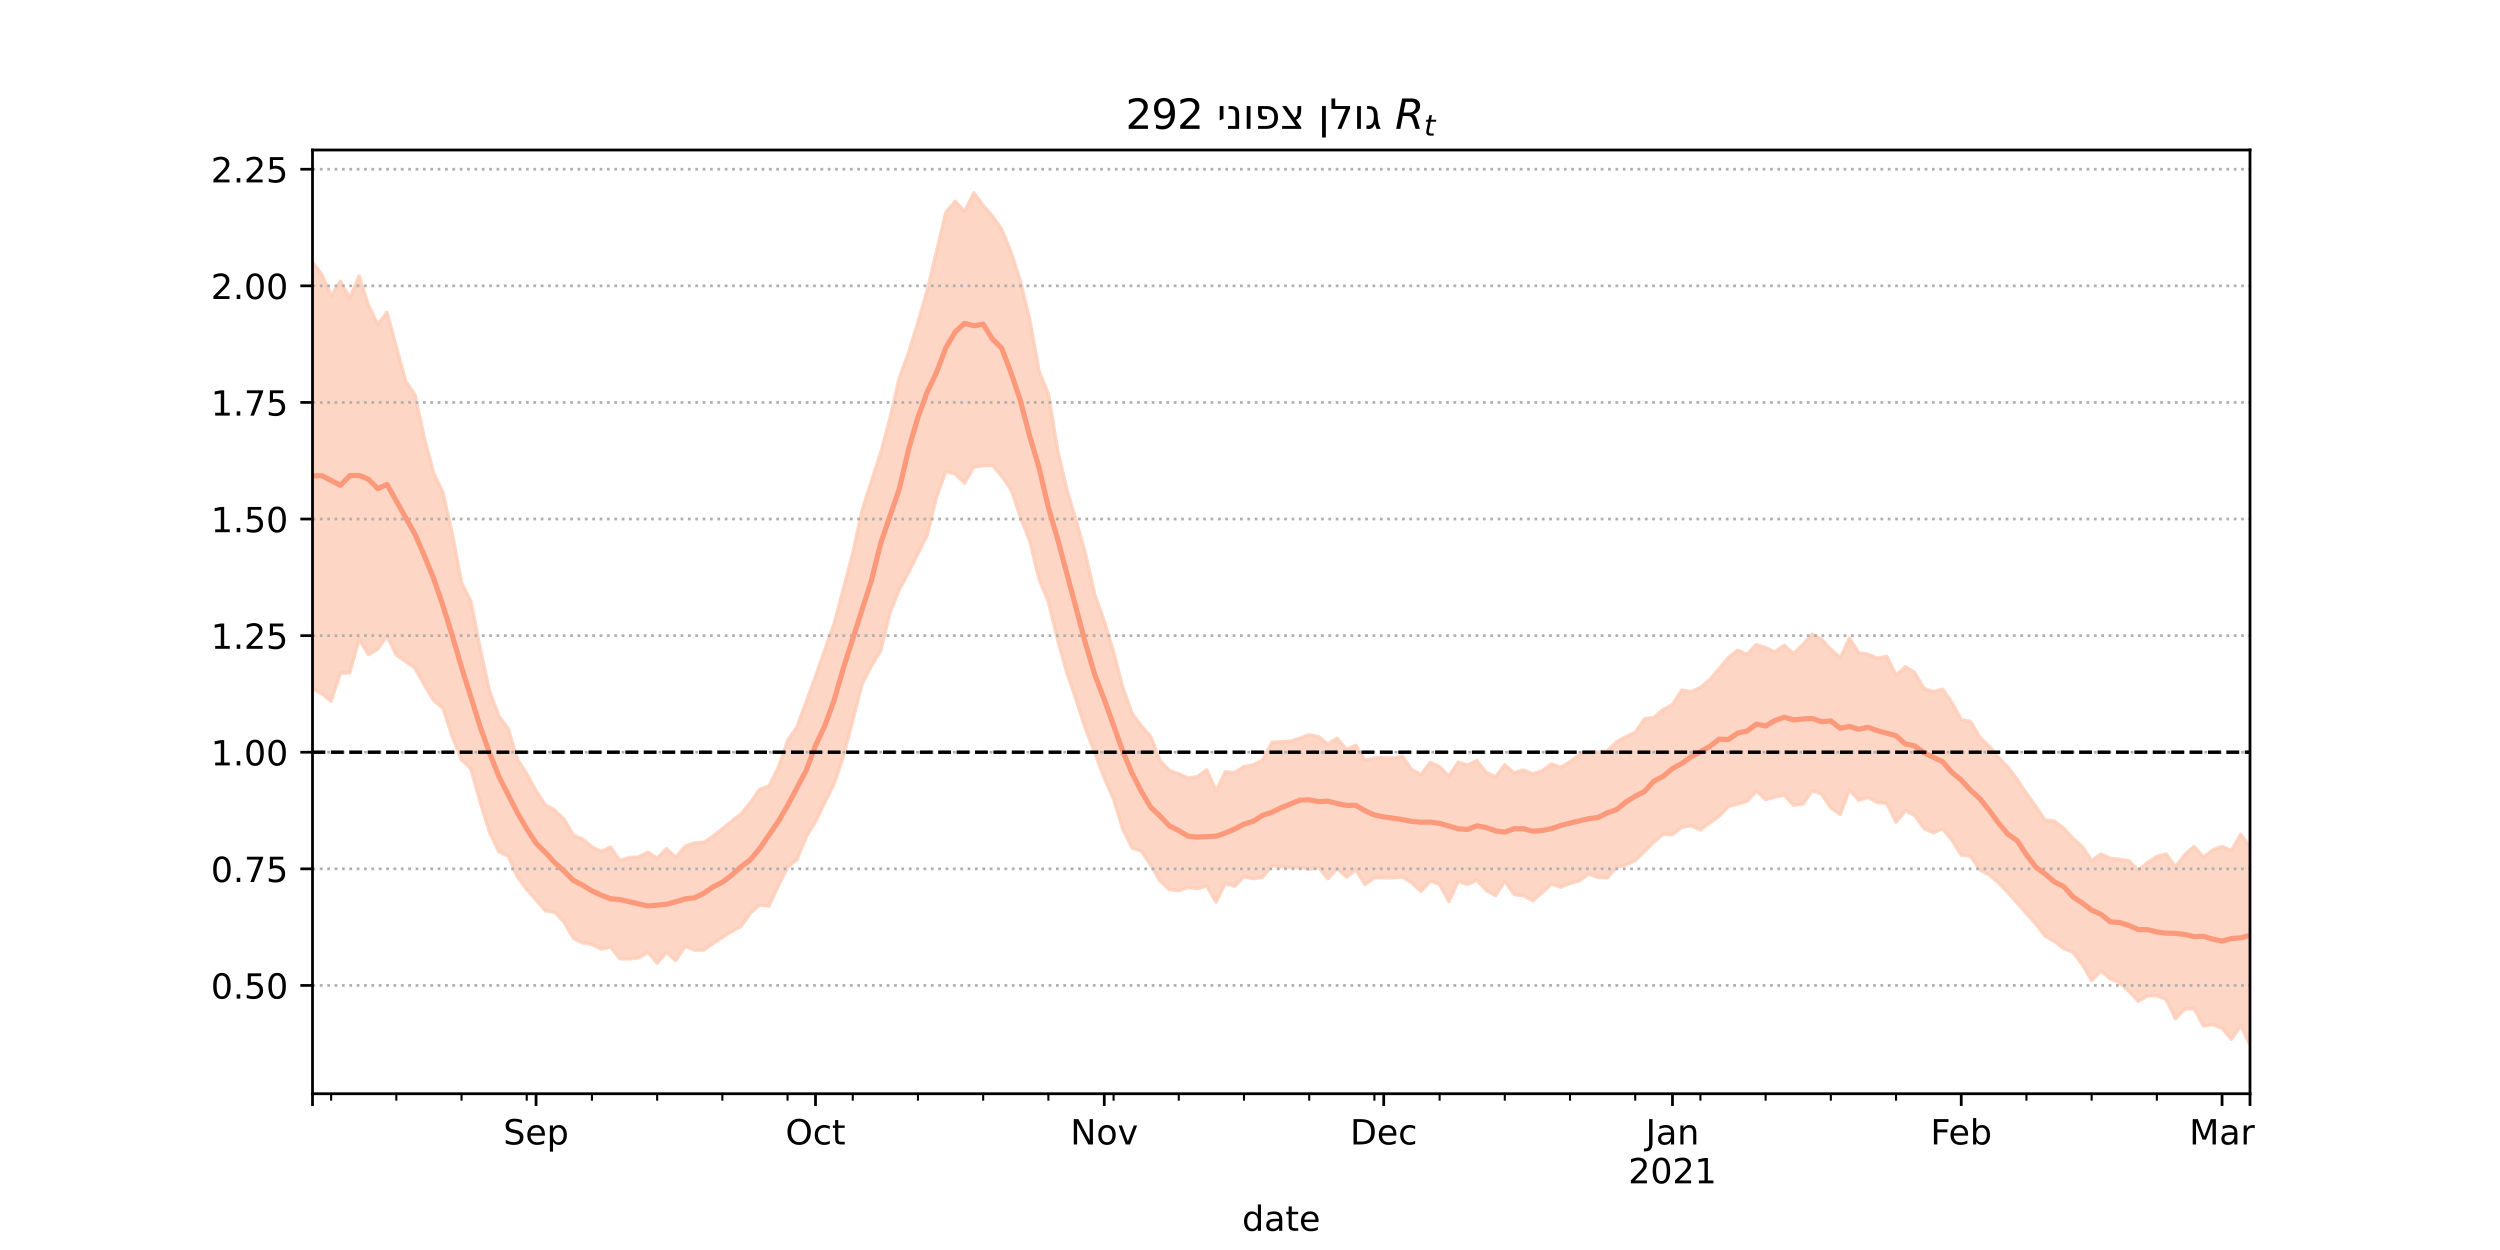 <?xml version="1.0" encoding="utf-8" standalone="no"?>
<!DOCTYPE svg PUBLIC "-//W3C//DTD SVG 1.1//EN"
  "http://www.w3.org/Graphics/SVG/1.1/DTD/svg11.dtd">
<!-- Created with matplotlib (https://matplotlib.org/) -->
<svg height="360pt" version="1.1" viewBox="0 0 720 360" width="720pt" xmlns="http://www.w3.org/2000/svg" xmlns:xlink="http://www.w3.org/1999/xlink">
 <defs>
  <style type="text/css">*{stroke-linecap:butt;stroke-linejoin:round;}</style>
 </defs>
 <g id="figure_1">
  <g id="patch_1">
   <path d="M 0 360 
L 720 360 
L 720 0 
L 0 0 
z
" style="fill:#ffffff;"/>
  </g>
  <g id="axes_1">
   <g id="patch_2">
    <path d="M 90 315 
L 648 315 
L 648 43.2 
L 90 43.2 
z
" style="fill:#ffffff;"/>
   </g>
   <g id="PolyCollection_1">
    <defs>
     <path d="M 90 -161.653 
L 90 -284.498 
L 92.683 -280.968 
L 95.365 -274.868 
L 98.048 -279.001 
L 100.731 -274.094 
L 103.413 -280.517 
L 106.096 -272.164 
L 108.779 -266.554 
L 111.462 -270.04 
L 114.144 -260.021 
L 116.827 -250.306 
L 119.51 -246.252 
L 122.192 -233.901 
L 124.875 -223.84 
L 127.558 -218.148 
L 130.24 -206.325 
L 132.923 -192.153 
L 135.606 -186.892 
L 138.288 -173.274 
L 140.971 -161.018 
L 143.654 -153.87 
L 146.337 -150.118 
L 149.019 -141.377 
L 151.702 -137.148 
L 154.385 -132.225 
L 157.067 -128.171 
L 159.75 -126.674 
L 162.433 -124.061 
L 165.115 -119.429 
L 167.798 -118.325 
L 170.481 -116.095 
L 173.163 -114.758 
L 175.846 -116.056 
L 178.529 -112.133 
L 181.212 -113.061 
L 183.894 -113.157 
L 186.577 -114.585 
L 189.26 -112.845 
L 191.942 -115.532 
L 194.625 -113.103 
L 197.308 -116.257 
L 199.99 -117.229 
L 202.673 -117.373 
L 205.356 -119.164 
L 208.038 -121.297 
L 210.721 -123.503 
L 213.404 -125.546 
L 216.087 -128.814 
L 218.769 -132.639 
L 221.452 -133.617 
L 224.135 -138.889 
L 226.817 -146.655 
L 229.5 -150.599 
L 232.183 -157.859 
L 234.865 -165.21 
L 237.548 -172.866 
L 240.231 -180.406 
L 242.913 -190.571 
L 245.596 -200.658 
L 248.279 -213.016 
L 250.962 -221.363 
L 253.644 -229.623 
L 256.327 -239.628 
L 259.01 -251.204 
L 261.692 -258.519 
L 264.375 -267.182 
L 267.058 -276.52 
L 269.74 -287.661 
L 272.423 -298.87 
L 275.106 -302.038 
L 277.788 -299.072 
L 280.471 -304.445 
L 283.154 -300.832 
L 285.837 -297.805 
L 288.519 -293.899 
L 291.202 -287.335 
L 293.885 -279.023 
L 296.567 -267.894 
L 299.25 -253.143 
L 301.933 -246.542 
L 304.615 -230.232 
L 307.298 -218.82 
L 309.981 -209.943 
L 312.663 -200.262 
L 315.346 -188.566 
L 318.029 -181.094 
L 320.712 -172.217 
L 323.394 -161.904 
L 326.077 -154.52 
L 328.76 -150.857 
L 331.442 -147.858 
L 334.125 -140.903 
L 336.808 -138.016 
L 339.49 -137.148 
L 342.173 -135.914 
L 344.856 -136.306 
L 347.538 -138.268 
L 350.221 -132.197 
L 352.904 -137.707 
L 355.587 -137.47 
L 358.269 -139.222 
L 360.952 -139.709 
L 363.635 -141.13 
L 366.317 -146.223 
L 369 -146.359 
L 371.683 -146.546 
L 374.365 -147.387 
L 377.048 -148.358 
L 379.731 -147.841 
L 382.413 -145.656 
L 385.096 -147.4 
L 387.779 -144.107 
L 390.462 -145.347 
L 393.144 -141.033 
L 395.827 -141.745 
L 398.51 -141.756 
L 401.192 -141.662 
L 403.875 -142.261 
L 406.558 -138.332 
L 409.24 -136.985 
L 411.923 -140.409 
L 414.606 -139.197 
L 417.288 -136.455 
L 419.971 -140.509 
L 422.654 -139.675 
L 425.337 -140.937 
L 428.019 -137.549 
L 430.702 -136.252 
L 433.385 -139.711 
L 436.067 -137.378 
L 438.75 -138.243 
L 441.433 -137.098 
L 444.115 -138.011 
L 446.798 -140.005 
L 449.481 -139.012 
L 452.163 -140.599 
L 454.846 -142.669 
L 457.529 -143.276 
L 460.212 -143.371 
L 462.894 -143.699 
L 465.577 -146.332 
L 468.26 -147.825 
L 470.942 -149.1 
L 473.625 -152.973 
L 476.308 -153.357 
L 478.99 -155.642 
L 481.673 -157.096 
L 484.356 -161.223 
L 487.038 -160.797 
L 489.721 -161.988 
L 492.404 -164.267 
L 495.087 -167.361 
L 497.769 -170.616 
L 500.452 -172.717 
L 503.135 -171.5 
L 505.817 -174.336 
L 508.5 -173.469 
L 511.183 -172.228 
L 513.865 -174.16 
L 516.548 -171.772 
L 519.231 -174.369 
L 521.913 -177.371 
L 524.596 -175.919 
L 527.279 -172.994 
L 529.962 -170.561 
L 532.644 -176.174 
L 535.327 -171.974 
L 538.01 -171.566 
L 540.692 -170.423 
L 543.375 -170.952 
L 546.058 -165.556 
L 548.74 -168.007 
L 551.423 -166.308 
L 554.106 -161.707 
L 556.788 -160.792 
L 559.471 -161.503 
L 562.154 -157.667 
L 564.837 -152.745 
L 567.519 -152.194 
L 570.202 -147.634 
L 572.885 -145.099 
L 575.567 -141.872 
L 578.25 -139.084 
L 580.933 -135.522 
L 583.615 -131.48 
L 586.298 -127.773 
L 588.981 -123.836 
L 591.663 -123.545 
L 594.346 -121.435 
L 597.029 -118.533 
L 599.712 -116.147 
L 602.394 -112.13 
L 605.077 -114.029 
L 607.76 -112.802 
L 610.442 -112.503 
L 613.125 -112.091 
L 615.808 -109.331 
L 618.49 -111.62 
L 621.173 -113.31 
L 623.856 -114.053 
L 626.538 -110.288 
L 629.221 -113.865 
L 631.904 -116.22 
L 634.587 -113.189 
L 637.269 -115.211 
L 639.952 -116.192 
L 642.635 -115.042 
L 645.317 -119.723 
L 648 -116.096 
L 650.683 -119.513 
L 653.365 -117.807 
L 656.048 -120.509 
L 658.731 -123.379 
L 661.413 -122.938 
L 664.096 -123.833 
L 666.779 -125.326 
L 669.462 -126.388 
L 669.462 -57.89 
L 669.462 -57.89 
L 666.779 -57.67 
L 664.096 -57.355 
L 661.413 -58.469 
L 658.731 -60.93 
L 656.048 -59.304 
L 653.365 -59.103 
L 650.683 -60.141 
L 648 -59.016 
L 645.317 -64.635 
L 642.635 -60.683 
L 639.952 -63.902 
L 637.269 -64.908 
L 634.587 -64.526 
L 631.904 -69.495 
L 629.221 -69.431 
L 626.538 -66.593 
L 623.856 -72.182 
L 621.173 -73.23 
L 618.49 -73.222 
L 615.808 -71.631 
L 613.125 -74.502 
L 610.442 -76.949 
L 607.76 -78.081 
L 605.077 -80.366 
L 602.394 -77.641 
L 599.712 -82.194 
L 597.029 -85.736 
L 594.346 -86.831 
L 591.663 -88.883 
L 588.981 -90.415 
L 586.298 -93.931 
L 583.615 -96.883 
L 580.933 -99.996 
L 578.25 -102.977 
L 575.567 -105.757 
L 572.885 -108.067 
L 570.202 -109.473 
L 567.519 -113.451 
L 564.837 -113.742 
L 562.154 -118.035 
L 559.471 -121.346 
L 556.788 -120.184 
L 554.106 -121.407 
L 551.423 -125.176 
L 548.74 -126.522 
L 546.058 -123.204 
L 543.375 -128.653 
L 540.692 -128.86 
L 538.01 -130.325 
L 535.327 -129.547 
L 532.644 -132.476 
L 529.962 -125.458 
L 527.279 -127.336 
L 524.596 -131.29 
L 521.913 -132.269 
L 519.231 -128.435 
L 516.548 -128.09 
L 513.865 -130.958 
L 511.183 -130.445 
L 508.5 -129.7 
L 505.817 -132.169 
L 503.135 -129.202 
L 500.452 -128.464 
L 497.769 -127.715 
L 495.087 -124.917 
L 492.404 -123.011 
L 489.721 -121.019 
L 487.038 -122.206 
L 484.356 -121.759 
L 481.673 -119.608 
L 478.99 -119.741 
L 476.308 -117.485 
L 473.625 -114.793 
L 470.942 -112.191 
L 468.26 -110.874 
L 465.577 -110.26 
L 462.894 -107.172 
L 460.212 -107.29 
L 457.529 -108.295 
L 454.846 -106.342 
L 452.163 -105.576 
L 449.481 -104.492 
L 446.798 -105.408 
L 444.115 -102.907 
L 441.433 -100.614 
L 438.75 -102.046 
L 436.067 -102.405 
L 433.385 -106.182 
L 430.702 -102.04 
L 428.019 -103.61 
L 425.337 -106.524 
L 422.654 -105.286 
L 419.971 -106.201 
L 417.288 -100.377 
L 414.606 -105.269 
L 411.923 -106.303 
L 409.24 -103.323 
L 406.558 -105.771 
L 403.875 -107.413 
L 401.192 -107.222 
L 398.51 -107.222 
L 395.827 -107.241 
L 393.144 -105.226 
L 390.462 -109.497 
L 387.779 -107.417 
L 385.096 -109.892 
L 382.413 -106.907 
L 379.731 -110.285 
L 377.048 -109.681 
L 374.365 -110.197 
L 371.683 -110.231 
L 369 -110.323 
L 366.317 -110.723 
L 363.635 -107.355 
L 360.952 -106.958 
L 358.269 -107.524 
L 355.587 -104.782 
L 352.904 -105.622 
L 350.221 -100.201 
L 347.538 -104.835 
L 344.856 -104.116 
L 342.173 -104.415 
L 339.49 -103.513 
L 336.808 -103.799 
L 334.125 -106.25 
L 331.442 -110.79 
L 328.76 -114.857 
L 326.077 -115.749 
L 323.394 -121.14 
L 320.712 -129.835 
L 318.029 -135.878 
L 315.346 -143.067 
L 312.663 -149.958 
L 309.981 -158.296 
L 307.298 -166.105 
L 304.615 -175.654 
L 301.933 -186.659 
L 299.25 -193.236 
L 296.567 -204.226 
L 293.885 -211.019 
L 291.202 -219.002 
L 288.519 -222.862 
L 285.837 -225.927 
L 283.154 -225.91 
L 280.471 -225.496 
L 277.788 -220.881 
L 275.106 -223.488 
L 272.423 -224.269 
L 269.74 -216.954 
L 267.058 -205.941 
L 264.375 -200.601 
L 261.692 -195.178 
L 259.01 -190.248 
L 256.327 -183.592 
L 253.644 -172.614 
L 250.962 -168.19 
L 248.279 -162.965 
L 245.596 -152.55 
L 242.913 -142.221 
L 240.231 -134.3 
L 237.548 -128.899 
L 234.865 -123.409 
L 232.183 -118.988 
L 229.5 -112.352 
L 226.817 -110.294 
L 224.135 -104.852 
L 221.452 -99.04 
L 218.769 -99.38 
L 216.087 -96.969 
L 213.404 -93.201 
L 210.721 -91.74 
L 208.038 -90.028 
L 205.356 -88.267 
L 202.673 -86.364 
L 199.99 -86.362 
L 197.308 -87.486 
L 194.625 -83.377 
L 191.942 -85.678 
L 189.26 -82.623 
L 186.577 -85.736 
L 183.894 -84.151 
L 181.212 -83.823 
L 178.529 -83.902 
L 175.846 -87.236 
L 173.163 -86.661 
L 170.481 -88.006 
L 167.798 -88.488 
L 165.115 -89.764 
L 162.433 -94.464 
L 159.75 -97.306 
L 157.067 -97.671 
L 154.385 -100.825 
L 151.702 -103.803 
L 149.019 -107.454 
L 146.337 -113.481 
L 143.654 -114.691 
L 140.971 -120.335 
L 138.288 -128.987 
L 135.606 -138.608 
L 132.923 -141.196 
L 130.24 -147.93 
L 127.558 -156.011 
L 124.875 -158.338 
L 122.192 -162.738 
L 119.51 -167.579 
L 116.827 -169.51 
L 114.144 -171.362 
L 111.462 -176.798 
L 108.779 -173.095 
L 106.096 -171.463 
L 103.413 -175.943 
L 100.731 -166.224 
L 98.048 -166.181 
L 95.365 -158.066 
L 92.683 -160.229 
L 90 -161.653 
z
" id="md073123cd8" style="stroke:#fdcbb6;stroke-opacity:0.8;"/>
    </defs>
    <g clip-path="url(#pdc15212bb5)">
     <use style="fill:#fdcbb6;fill-opacity:0.8;stroke:#fdcbb6;stroke-opacity:0.8;" x="0" xlink:href="#md073123cd8" y="360"/>
    </g>
   </g>
   <g id="matplotlib.axis_1">
    <g id="xtick_1">
     <g id="line2d_1">
      <defs>
       <path d="M 0 0 
L 0 3.5 
" id="mf0127f89f6" style="stroke:#000000;stroke-width:0.8;"/>
      </defs>
      <g>
       <use style="stroke:#000000;stroke-width:0.8;" x="90" xlink:href="#mf0127f89f6" y="315"/>
      </g>
     </g>
    </g>
    <g id="xtick_2">
     <g id="line2d_2">
      <g>
       <use style="stroke:#000000;stroke-width:0.8;" x="154.385" xlink:href="#mf0127f89f6" y="315"/>
      </g>
     </g>
     <g id="text_1">
      <!-- Sep -->
      <g transform="translate(144.96 329.598)scale(0.1 -0.1)">
       <defs>
        <path d="M 53.516 70.516 
L 53.516 60.891 
Q 47.906 63.578 42.922 64.891 
Q 37.938 66.219 33.297 66.219 
Q 25.25 66.219 20.875 63.094 
Q 16.5 59.969 16.5 54.203 
Q 16.5 49.359 19.406 46.891 
Q 22.312 44.438 30.422 42.922 
L 36.375 41.703 
Q 47.406 39.594 52.656 34.297 
Q 57.906 29 57.906 20.125 
Q 57.906 9.516 50.797 4.047 
Q 43.703 -1.422 29.984 -1.422 
Q 24.812 -1.422 18.969 -0.25 
Q 13.141 0.922 6.891 3.219 
L 6.891 13.375 
Q 12.891 10.016 18.656 8.297 
Q 24.422 6.594 29.984 6.594 
Q 38.422 6.594 43.016 9.906 
Q 47.609 13.234 47.609 19.391 
Q 47.609 24.75 44.312 27.781 
Q 41.016 30.812 33.5 32.328 
L 27.484 33.5 
Q 16.453 35.688 11.516 40.375 
Q 6.594 45.062 6.594 53.422 
Q 6.594 63.094 13.406 68.656 
Q 20.219 74.219 32.172 74.219 
Q 37.312 74.219 42.625 73.281 
Q 47.953 72.359 53.516 70.516 
z
" id="DejaVuSans-83"/>
        <path d="M 56.203 29.594 
L 56.203 25.203 
L 14.891 25.203 
Q 15.484 15.922 20.484 11.062 
Q 25.484 6.203 34.422 6.203 
Q 39.594 6.203 44.453 7.469 
Q 49.312 8.734 54.109 11.281 
L 54.109 2.781 
Q 49.266 0.734 44.188 -0.344 
Q 39.109 -1.422 33.891 -1.422 
Q 20.797 -1.422 13.156 6.188 
Q 5.516 13.812 5.516 26.812 
Q 5.516 40.234 12.766 48.109 
Q 20.016 56 32.328 56 
Q 43.359 56 49.781 48.891 
Q 56.203 41.797 56.203 29.594 
z
M 47.219 32.234 
Q 47.125 39.594 43.094 43.984 
Q 39.062 48.391 32.422 48.391 
Q 24.906 48.391 20.391 44.141 
Q 15.875 39.891 15.188 32.172 
z
" id="DejaVuSans-101"/>
        <path d="M 18.109 8.203 
L 18.109 -20.797 
L 9.078 -20.797 
L 9.078 54.688 
L 18.109 54.688 
L 18.109 46.391 
Q 20.953 51.266 25.266 53.625 
Q 29.594 56 35.594 56 
Q 45.562 56 51.781 48.094 
Q 58.016 40.188 58.016 27.297 
Q 58.016 14.406 51.781 6.484 
Q 45.562 -1.422 35.594 -1.422 
Q 29.594 -1.422 25.266 0.953 
Q 20.953 3.328 18.109 8.203 
z
M 48.688 27.297 
Q 48.688 37.203 44.609 42.844 
Q 40.531 48.484 33.406 48.484 
Q 26.266 48.484 22.188 42.844 
Q 18.109 37.203 18.109 27.297 
Q 18.109 17.391 22.188 11.75 
Q 26.266 6.109 33.406 6.109 
Q 40.531 6.109 44.609 11.75 
Q 48.688 17.391 48.688 27.297 
z
" id="DejaVuSans-112"/>
       </defs>
       <use xlink:href="#DejaVuSans-83"/>
       <use x="63.477" xlink:href="#DejaVuSans-101"/>
       <use x="125" xlink:href="#DejaVuSans-112"/>
      </g>
     </g>
    </g>
    <g id="xtick_3">
     <g id="line2d_3">
      <g>
       <use style="stroke:#000000;stroke-width:0.8;" x="234.865" xlink:href="#mf0127f89f6" y="315"/>
      </g>
     </g>
     <g id="text_2">
      <!-- Oct -->
      <g transform="translate(226.22 329.598)scale(0.1 -0.1)">
       <defs>
        <path d="M 39.406 66.219 
Q 28.656 66.219 22.328 58.203 
Q 16.016 50.203 16.016 36.375 
Q 16.016 22.609 22.328 14.594 
Q 28.656 6.594 39.406 6.594 
Q 50.141 6.594 56.422 14.594 
Q 62.703 22.609 62.703 36.375 
Q 62.703 50.203 56.422 58.203 
Q 50.141 66.219 39.406 66.219 
z
M 39.406 74.219 
Q 54.734 74.219 63.906 63.938 
Q 73.094 53.656 73.094 36.375 
Q 73.094 19.141 63.906 8.859 
Q 54.734 -1.422 39.406 -1.422 
Q 24.031 -1.422 14.812 8.828 
Q 5.609 19.094 5.609 36.375 
Q 5.609 53.656 14.812 63.938 
Q 24.031 74.219 39.406 74.219 
z
" id="DejaVuSans-79"/>
        <path d="M 48.781 52.594 
L 48.781 44.188 
Q 44.969 46.297 41.141 47.344 
Q 37.312 48.391 33.406 48.391 
Q 24.656 48.391 19.812 42.844 
Q 14.984 37.312 14.984 27.297 
Q 14.984 17.281 19.812 11.734 
Q 24.656 6.203 33.406 6.203 
Q 37.312 6.203 41.141 7.25 
Q 44.969 8.297 48.781 10.406 
L 48.781 2.094 
Q 45.016 0.344 40.984 -0.531 
Q 36.969 -1.422 32.422 -1.422 
Q 20.062 -1.422 12.781 6.344 
Q 5.516 14.109 5.516 27.297 
Q 5.516 40.672 12.859 48.328 
Q 20.219 56 33.016 56 
Q 37.156 56 41.109 55.141 
Q 45.062 54.297 48.781 52.594 
z
" id="DejaVuSans-99"/>
        <path d="M 18.312 70.219 
L 18.312 54.688 
L 36.812 54.688 
L 36.812 47.703 
L 18.312 47.703 
L 18.312 18.016 
Q 18.312 11.328 20.141 9.422 
Q 21.969 7.516 27.594 7.516 
L 36.812 7.516 
L 36.812 0 
L 27.594 0 
Q 17.188 0 13.234 3.875 
Q 9.281 7.766 9.281 18.016 
L 9.281 47.703 
L 2.688 47.703 
L 2.688 54.688 
L 9.281 54.688 
L 9.281 70.219 
z
" id="DejaVuSans-116"/>
       </defs>
       <use xlink:href="#DejaVuSans-79"/>
       <use x="78.711" xlink:href="#DejaVuSans-99"/>
       <use x="133.691" xlink:href="#DejaVuSans-116"/>
      </g>
     </g>
    </g>
    <g id="xtick_4">
     <g id="line2d_4">
      <g>
       <use style="stroke:#000000;stroke-width:0.8;" x="318.029" xlink:href="#mf0127f89f6" y="315"/>
      </g>
     </g>
     <g id="text_3">
      <!-- Nov -->
      <g transform="translate(308.269 329.598)scale(0.1 -0.1)">
       <defs>
        <path d="M 9.812 72.906 
L 23.094 72.906 
L 55.422 11.922 
L 55.422 72.906 
L 64.984 72.906 
L 64.984 0 
L 51.703 0 
L 19.391 60.984 
L 19.391 0 
L 9.812 0 
z
" id="DejaVuSans-78"/>
        <path d="M 30.609 48.391 
Q 23.391 48.391 19.188 42.75 
Q 14.984 37.109 14.984 27.297 
Q 14.984 17.484 19.156 11.844 
Q 23.344 6.203 30.609 6.203 
Q 37.797 6.203 41.984 11.859 
Q 46.188 17.531 46.188 27.297 
Q 46.188 37.016 41.984 42.703 
Q 37.797 48.391 30.609 48.391 
z
M 30.609 56 
Q 42.328 56 49.016 48.375 
Q 55.719 40.766 55.719 27.297 
Q 55.719 13.875 49.016 6.219 
Q 42.328 -1.422 30.609 -1.422 
Q 18.844 -1.422 12.172 6.219 
Q 5.516 13.875 5.516 27.297 
Q 5.516 40.766 12.172 48.375 
Q 18.844 56 30.609 56 
z
" id="DejaVuSans-111"/>
        <path d="M 2.984 54.688 
L 12.5 54.688 
L 29.594 8.797 
L 46.688 54.688 
L 56.203 54.688 
L 35.688 0 
L 23.484 0 
z
" id="DejaVuSans-118"/>
       </defs>
       <use xlink:href="#DejaVuSans-78"/>
       <use x="74.805" xlink:href="#DejaVuSans-111"/>
       <use x="135.986" xlink:href="#DejaVuSans-118"/>
      </g>
     </g>
    </g>
    <g id="xtick_5">
     <g id="line2d_5">
      <g>
       <use style="stroke:#000000;stroke-width:0.8;" x="398.51" xlink:href="#mf0127f89f6" y="315"/>
      </g>
     </g>
     <g id="text_4">
      <!-- Dec -->
      <g transform="translate(388.834 329.598)scale(0.1 -0.1)">
       <defs>
        <path d="M 19.672 64.797 
L 19.672 8.109 
L 31.594 8.109 
Q 46.688 8.109 53.688 14.938 
Q 60.688 21.781 60.688 36.531 
Q 60.688 51.172 53.688 57.984 
Q 46.688 64.797 31.594 64.797 
z
M 9.812 72.906 
L 30.078 72.906 
Q 51.266 72.906 61.172 64.094 
Q 71.094 55.281 71.094 36.531 
Q 71.094 17.672 61.125 8.828 
Q 51.172 0 30.078 0 
L 9.812 0 
z
" id="DejaVuSans-68"/>
       </defs>
       <use xlink:href="#DejaVuSans-68"/>
       <use x="77.002" xlink:href="#DejaVuSans-101"/>
       <use x="138.525" xlink:href="#DejaVuSans-99"/>
      </g>
     </g>
    </g>
    <g id="xtick_6">
     <g id="line2d_6">
      <g>
       <use style="stroke:#000000;stroke-width:0.8;" x="481.673" xlink:href="#mf0127f89f6" y="315"/>
      </g>
     </g>
     <g id="text_5">
      <!-- Jan -->
      <g transform="translate(473.965 329.598)scale(0.1 -0.1)">
       <defs>
        <path d="M 9.812 72.906 
L 19.672 72.906 
L 19.672 5.078 
Q 19.672 -8.109 14.672 -14.062 
Q 9.672 -20.016 -1.422 -20.016 
L -5.172 -20.016 
L -5.172 -11.719 
L -2.094 -11.719 
Q 4.438 -11.719 7.125 -8.047 
Q 9.812 -4.391 9.812 5.078 
z
" id="DejaVuSans-74"/>
        <path d="M 34.281 27.484 
Q 23.391 27.484 19.188 25 
Q 14.984 22.516 14.984 16.5 
Q 14.984 11.719 18.141 8.906 
Q 21.297 6.109 26.703 6.109 
Q 34.188 6.109 38.703 11.406 
Q 43.219 16.703 43.219 25.484 
L 43.219 27.484 
z
M 52.203 31.203 
L 52.203 0 
L 43.219 0 
L 43.219 8.297 
Q 40.141 3.328 35.547 0.953 
Q 30.953 -1.422 24.312 -1.422 
Q 15.922 -1.422 10.953 3.297 
Q 6 8.016 6 15.922 
Q 6 25.141 12.172 29.828 
Q 18.359 34.516 30.609 34.516 
L 43.219 34.516 
L 43.219 35.406 
Q 43.219 41.609 39.141 45 
Q 35.062 48.391 27.688 48.391 
Q 23 48.391 18.547 47.266 
Q 14.109 46.141 10.016 43.891 
L 10.016 52.203 
Q 14.938 54.109 19.578 55.047 
Q 24.219 56 28.609 56 
Q 40.484 56 46.344 49.844 
Q 52.203 43.703 52.203 31.203 
z
" id="DejaVuSans-97"/>
        <path d="M 54.891 33.016 
L 54.891 0 
L 45.906 0 
L 45.906 32.719 
Q 45.906 40.484 42.875 44.328 
Q 39.844 48.188 33.797 48.188 
Q 26.516 48.188 22.312 43.547 
Q 18.109 38.922 18.109 30.906 
L 18.109 0 
L 9.078 0 
L 9.078 54.688 
L 18.109 54.688 
L 18.109 46.188 
Q 21.344 51.125 25.703 53.562 
Q 30.078 56 35.797 56 
Q 45.219 56 50.047 50.172 
Q 54.891 44.344 54.891 33.016 
z
" id="DejaVuSans-110"/>
       </defs>
       <use xlink:href="#DejaVuSans-74"/>
       <use x="29.492" xlink:href="#DejaVuSans-97"/>
       <use x="90.771" xlink:href="#DejaVuSans-110"/>
      </g>
      <!-- 2021 -->
      <g transform="translate(468.948 340.796)scale(0.1 -0.1)">
       <defs>
        <path d="M 19.188 8.297 
L 53.609 8.297 
L 53.609 0 
L 7.328 0 
L 7.328 8.297 
Q 12.938 14.109 22.625 23.891 
Q 32.328 33.688 34.812 36.531 
Q 39.547 41.844 41.422 45.531 
Q 43.312 49.219 43.312 52.781 
Q 43.312 58.594 39.234 62.25 
Q 35.156 65.922 28.609 65.922 
Q 23.969 65.922 18.812 64.312 
Q 13.672 62.703 7.812 59.422 
L 7.812 69.391 
Q 13.766 71.781 18.938 73 
Q 24.125 74.219 28.422 74.219 
Q 39.75 74.219 46.484 68.547 
Q 53.219 62.891 53.219 53.422 
Q 53.219 48.922 51.531 44.891 
Q 49.859 40.875 45.406 35.406 
Q 44.188 33.984 37.641 27.219 
Q 31.109 20.453 19.188 8.297 
z
" id="DejaVuSans-50"/>
        <path d="M 31.781 66.406 
Q 24.172 66.406 20.328 58.906 
Q 16.5 51.422 16.5 36.375 
Q 16.5 21.391 20.328 13.891 
Q 24.172 6.391 31.781 6.391 
Q 39.453 6.391 43.281 13.891 
Q 47.125 21.391 47.125 36.375 
Q 47.125 51.422 43.281 58.906 
Q 39.453 66.406 31.781 66.406 
z
M 31.781 74.219 
Q 44.047 74.219 50.516 64.516 
Q 56.984 54.828 56.984 36.375 
Q 56.984 17.969 50.516 8.266 
Q 44.047 -1.422 31.781 -1.422 
Q 19.531 -1.422 13.062 8.266 
Q 6.594 17.969 6.594 36.375 
Q 6.594 54.828 13.062 64.516 
Q 19.531 74.219 31.781 74.219 
z
" id="DejaVuSans-48"/>
        <path d="M 12.406 8.297 
L 28.516 8.297 
L 28.516 63.922 
L 10.984 60.406 
L 10.984 69.391 
L 28.422 72.906 
L 38.281 72.906 
L 38.281 8.297 
L 54.391 8.297 
L 54.391 0 
L 12.406 0 
z
" id="DejaVuSans-49"/>
       </defs>
       <use xlink:href="#DejaVuSans-50"/>
       <use x="63.623" xlink:href="#DejaVuSans-48"/>
       <use x="127.246" xlink:href="#DejaVuSans-50"/>
       <use x="190.869" xlink:href="#DejaVuSans-49"/>
      </g>
     </g>
    </g>
    <g id="xtick_7">
     <g id="line2d_7">
      <g>
       <use style="stroke:#000000;stroke-width:0.8;" x="564.837" xlink:href="#mf0127f89f6" y="315"/>
      </g>
     </g>
     <g id="text_6">
      <!-- Feb -->
      <g transform="translate(555.985 329.598)scale(0.1 -0.1)">
       <defs>
        <path d="M 9.812 72.906 
L 51.703 72.906 
L 51.703 64.594 
L 19.672 64.594 
L 19.672 43.109 
L 48.578 43.109 
L 48.578 34.812 
L 19.672 34.812 
L 19.672 0 
L 9.812 0 
z
" id="DejaVuSans-70"/>
        <path d="M 48.688 27.297 
Q 48.688 37.203 44.609 42.844 
Q 40.531 48.484 33.406 48.484 
Q 26.266 48.484 22.188 42.844 
Q 18.109 37.203 18.109 27.297 
Q 18.109 17.391 22.188 11.75 
Q 26.266 6.109 33.406 6.109 
Q 40.531 6.109 44.609 11.75 
Q 48.688 17.391 48.688 27.297 
z
M 18.109 46.391 
Q 20.953 51.266 25.266 53.625 
Q 29.594 56 35.594 56 
Q 45.562 56 51.781 48.094 
Q 58.016 40.188 58.016 27.297 
Q 58.016 14.406 51.781 6.484 
Q 45.562 -1.422 35.594 -1.422 
Q 29.594 -1.422 25.266 0.953 
Q 20.953 3.328 18.109 8.203 
L 18.109 0 
L 9.078 0 
L 9.078 75.984 
L 18.109 75.984 
z
" id="DejaVuSans-98"/>
       </defs>
       <use xlink:href="#DejaVuSans-70"/>
       <use x="52.02" xlink:href="#DejaVuSans-101"/>
       <use x="113.543" xlink:href="#DejaVuSans-98"/>
      </g>
     </g>
    </g>
    <g id="xtick_8">
     <g id="line2d_8">
      <g>
       <use style="stroke:#000000;stroke-width:0.8;" x="639.952" xlink:href="#mf0127f89f6" y="315"/>
      </g>
     </g>
     <g id="text_7">
      <!-- Mar -->
      <g transform="translate(630.518 329.598)scale(0.1 -0.1)">
       <defs>
        <path d="M 9.812 72.906 
L 24.516 72.906 
L 43.109 23.297 
L 61.812 72.906 
L 76.516 72.906 
L 76.516 0 
L 66.891 0 
L 66.891 64.016 
L 48.094 14.016 
L 38.188 14.016 
L 19.391 64.016 
L 19.391 0 
L 9.812 0 
z
" id="DejaVuSans-77"/>
        <path d="M 41.109 46.297 
Q 39.594 47.172 37.812 47.578 
Q 36.031 48 33.891 48 
Q 26.266 48 22.188 43.047 
Q 18.109 38.094 18.109 28.812 
L 18.109 0 
L 9.078 0 
L 9.078 54.688 
L 18.109 54.688 
L 18.109 46.188 
Q 20.953 51.172 25.484 53.578 
Q 30.031 56 36.531 56 
Q 37.453 56 38.578 55.875 
Q 39.703 55.766 41.062 55.516 
z
" id="DejaVuSans-114"/>
       </defs>
       <use xlink:href="#DejaVuSans-77"/>
       <use x="86.279" xlink:href="#DejaVuSans-97"/>
       <use x="147.559" xlink:href="#DejaVuSans-114"/>
      </g>
     </g>
    </g>
    <g id="xtick_9">
     <g id="line2d_9">
      <g>
       <use style="stroke:#000000;stroke-width:0.8;" x="648" xlink:href="#mf0127f89f6" y="315"/>
      </g>
     </g>
    </g>
    <g id="xtick_10">
     <g id="line2d_10">
      <defs>
       <path d="M 0 0 
L 0 2 
" id="m89ba389dc0" style="stroke:#000000;stroke-width:0.6;"/>
      </defs>
      <g>
       <use style="stroke:#000000;stroke-width:0.6;" x="95.365" xlink:href="#m89ba389dc0" y="315"/>
      </g>
     </g>
    </g>
    <g id="xtick_11">
     <g id="line2d_11">
      <g>
       <use style="stroke:#000000;stroke-width:0.6;" x="114.144" xlink:href="#m89ba389dc0" y="315"/>
      </g>
     </g>
    </g>
    <g id="xtick_12">
     <g id="line2d_12">
      <g>
       <use style="stroke:#000000;stroke-width:0.6;" x="132.923" xlink:href="#m89ba389dc0" y="315"/>
      </g>
     </g>
    </g>
    <g id="xtick_13">
     <g id="line2d_13">
      <g>
       <use style="stroke:#000000;stroke-width:0.6;" x="151.702" xlink:href="#m89ba389dc0" y="315"/>
      </g>
     </g>
    </g>
    <g id="xtick_14">
     <g id="line2d_14">
      <g>
       <use style="stroke:#000000;stroke-width:0.6;" x="170.481" xlink:href="#m89ba389dc0" y="315"/>
      </g>
     </g>
    </g>
    <g id="xtick_15">
     <g id="line2d_15">
      <g>
       <use style="stroke:#000000;stroke-width:0.6;" x="189.26" xlink:href="#m89ba389dc0" y="315"/>
      </g>
     </g>
    </g>
    <g id="xtick_16">
     <g id="line2d_16">
      <g>
       <use style="stroke:#000000;stroke-width:0.6;" x="208.038" xlink:href="#m89ba389dc0" y="315"/>
      </g>
     </g>
    </g>
    <g id="xtick_17">
     <g id="line2d_17">
      <g>
       <use style="stroke:#000000;stroke-width:0.6;" x="226.817" xlink:href="#m89ba389dc0" y="315"/>
      </g>
     </g>
    </g>
    <g id="xtick_18">
     <g id="line2d_18">
      <g>
       <use style="stroke:#000000;stroke-width:0.6;" x="245.596" xlink:href="#m89ba389dc0" y="315"/>
      </g>
     </g>
    </g>
    <g id="xtick_19">
     <g id="line2d_19">
      <g>
       <use style="stroke:#000000;stroke-width:0.6;" x="264.375" xlink:href="#m89ba389dc0" y="315"/>
      </g>
     </g>
    </g>
    <g id="xtick_20">
     <g id="line2d_20">
      <g>
       <use style="stroke:#000000;stroke-width:0.6;" x="283.154" xlink:href="#m89ba389dc0" y="315"/>
      </g>
     </g>
    </g>
    <g id="xtick_21">
     <g id="line2d_21">
      <g>
       <use style="stroke:#000000;stroke-width:0.6;" x="301.933" xlink:href="#m89ba389dc0" y="315"/>
      </g>
     </g>
    </g>
    <g id="xtick_22">
     <g id="line2d_22">
      <g>
       <use style="stroke:#000000;stroke-width:0.6;" x="320.712" xlink:href="#m89ba389dc0" y="315"/>
      </g>
     </g>
    </g>
    <g id="xtick_23">
     <g id="line2d_23">
      <g>
       <use style="stroke:#000000;stroke-width:0.6;" x="339.49" xlink:href="#m89ba389dc0" y="315"/>
      </g>
     </g>
    </g>
    <g id="xtick_24">
     <g id="line2d_24">
      <g>
       <use style="stroke:#000000;stroke-width:0.6;" x="358.269" xlink:href="#m89ba389dc0" y="315"/>
      </g>
     </g>
    </g>
    <g id="xtick_25">
     <g id="line2d_25">
      <g>
       <use style="stroke:#000000;stroke-width:0.6;" x="377.048" xlink:href="#m89ba389dc0" y="315"/>
      </g>
     </g>
    </g>
    <g id="xtick_26">
     <g id="line2d_26">
      <g>
       <use style="stroke:#000000;stroke-width:0.6;" x="395.827" xlink:href="#m89ba389dc0" y="315"/>
      </g>
     </g>
    </g>
    <g id="xtick_27">
     <g id="line2d_27">
      <g>
       <use style="stroke:#000000;stroke-width:0.6;" x="414.606" xlink:href="#m89ba389dc0" y="315"/>
      </g>
     </g>
    </g>
    <g id="xtick_28">
     <g id="line2d_28">
      <g>
       <use style="stroke:#000000;stroke-width:0.6;" x="433.385" xlink:href="#m89ba389dc0" y="315"/>
      </g>
     </g>
    </g>
    <g id="xtick_29">
     <g id="line2d_29">
      <g>
       <use style="stroke:#000000;stroke-width:0.6;" x="452.163" xlink:href="#m89ba389dc0" y="315"/>
      </g>
     </g>
    </g>
    <g id="xtick_30">
     <g id="line2d_30">
      <g>
       <use style="stroke:#000000;stroke-width:0.6;" x="470.942" xlink:href="#m89ba389dc0" y="315"/>
      </g>
     </g>
    </g>
    <g id="xtick_31">
     <g id="line2d_31">
      <g>
       <use style="stroke:#000000;stroke-width:0.6;" x="489.721" xlink:href="#m89ba389dc0" y="315"/>
      </g>
     </g>
    </g>
    <g id="xtick_32">
     <g id="line2d_32">
      <g>
       <use style="stroke:#000000;stroke-width:0.6;" x="508.5" xlink:href="#m89ba389dc0" y="315"/>
      </g>
     </g>
    </g>
    <g id="xtick_33">
     <g id="line2d_33">
      <g>
       <use style="stroke:#000000;stroke-width:0.6;" x="527.279" xlink:href="#m89ba389dc0" y="315"/>
      </g>
     </g>
    </g>
    <g id="xtick_34">
     <g id="line2d_34">
      <g>
       <use style="stroke:#000000;stroke-width:0.6;" x="546.058" xlink:href="#m89ba389dc0" y="315"/>
      </g>
     </g>
    </g>
    <g id="xtick_35">
     <g id="line2d_35">
      <g>
       <use style="stroke:#000000;stroke-width:0.6;" x="583.615" xlink:href="#m89ba389dc0" y="315"/>
      </g>
     </g>
    </g>
    <g id="xtick_36">
     <g id="line2d_36">
      <g>
       <use style="stroke:#000000;stroke-width:0.6;" x="602.394" xlink:href="#m89ba389dc0" y="315"/>
      </g>
     </g>
    </g>
    <g id="xtick_37">
     <g id="line2d_37">
      <g>
       <use style="stroke:#000000;stroke-width:0.6;" x="621.173" xlink:href="#m89ba389dc0" y="315"/>
      </g>
     </g>
    </g>
    <g id="text_8">
     <!-- date -->
     <g transform="translate(357.725 354.474)scale(0.1 -0.1)">
      <defs>
       <path d="M 45.406 46.391 
L 45.406 75.984 
L 54.391 75.984 
L 54.391 0 
L 45.406 0 
L 45.406 8.203 
Q 42.578 3.328 38.25 0.953 
Q 33.938 -1.422 27.875 -1.422 
Q 17.969 -1.422 11.734 6.484 
Q 5.516 14.406 5.516 27.297 
Q 5.516 40.188 11.734 48.094 
Q 17.969 56 27.875 56 
Q 33.938 56 38.25 53.625 
Q 42.578 51.266 45.406 46.391 
z
M 14.797 27.297 
Q 14.797 17.391 18.875 11.75 
Q 22.953 6.109 30.078 6.109 
Q 37.203 6.109 41.297 11.75 
Q 45.406 17.391 45.406 27.297 
Q 45.406 37.203 41.297 42.844 
Q 37.203 48.484 30.078 48.484 
Q 22.953 48.484 18.875 42.844 
Q 14.797 37.203 14.797 27.297 
z
" id="DejaVuSans-100"/>
      </defs>
      <use xlink:href="#DejaVuSans-100"/>
      <use x="63.477" xlink:href="#DejaVuSans-97"/>
      <use x="124.756" xlink:href="#DejaVuSans-116"/>
      <use x="163.965" xlink:href="#DejaVuSans-101"/>
     </g>
    </g>
   </g>
   <g id="matplotlib.axis_2">
    <g id="ytick_1">
     <g id="line2d_38">
      <path clip-path="url(#pdc15212bb5)" d="M 90 283.803 
L 648 283.803 
" style="fill:none;stroke:#b0b0b0;stroke-dasharray:0.8,1.32;stroke-dashoffset:0;stroke-width:0.8;"/>
     </g>
     <g id="line2d_39">
      <defs>
       <path d="M 0 0 
L -3.5 0 
" id="m8c6269fb0d" style="stroke:#000000;stroke-width:0.8;"/>
      </defs>
      <g>
       <use style="stroke:#000000;stroke-width:0.8;" x="90" xlink:href="#m8c6269fb0d" y="283.803"/>
      </g>
     </g>
     <g id="text_9">
      <!-- 0.50 -->
      <g transform="translate(60.734 287.602)scale(0.1 -0.1)">
       <defs>
        <path d="M 10.688 12.406 
L 21 12.406 
L 21 0 
L 10.688 0 
z
" id="DejaVuSans-46"/>
        <path d="M 10.797 72.906 
L 49.516 72.906 
L 49.516 64.594 
L 19.828 64.594 
L 19.828 46.734 
Q 21.969 47.469 24.109 47.828 
Q 26.266 48.188 28.422 48.188 
Q 40.625 48.188 47.75 41.5 
Q 54.891 34.812 54.891 23.391 
Q 54.891 11.625 47.562 5.094 
Q 40.234 -1.422 26.906 -1.422 
Q 22.312 -1.422 17.547 -0.641 
Q 12.797 0.141 7.719 1.703 
L 7.719 11.625 
Q 12.109 9.234 16.797 8.062 
Q 21.484 6.891 26.703 6.891 
Q 35.156 6.891 40.078 11.328 
Q 45.016 15.766 45.016 23.391 
Q 45.016 31 40.078 35.438 
Q 35.156 39.891 26.703 39.891 
Q 22.75 39.891 18.812 39.016 
Q 14.891 38.141 10.797 36.281 
z
" id="DejaVuSans-53"/>
       </defs>
       <use xlink:href="#DejaVuSans-48"/>
       <use x="63.623" xlink:href="#DejaVuSans-46"/>
       <use x="95.41" xlink:href="#DejaVuSans-53"/>
       <use x="159.033" xlink:href="#DejaVuSans-48"/>
      </g>
     </g>
    </g>
    <g id="ytick_2">
     <g id="line2d_40">
      <path clip-path="url(#pdc15212bb5)" d="M 90 250.223 
L 648 250.223 
" style="fill:none;stroke:#b0b0b0;stroke-dasharray:0.8,1.32;stroke-dashoffset:0;stroke-width:0.8;"/>
     </g>
     <g id="line2d_41">
      <g>
       <use style="stroke:#000000;stroke-width:0.8;" x="90" xlink:href="#m8c6269fb0d" y="250.223"/>
      </g>
     </g>
     <g id="text_10">
      <!-- 0.75 -->
      <g transform="translate(60.734 254.022)scale(0.1 -0.1)">
       <defs>
        <path d="M 8.203 72.906 
L 55.078 72.906 
L 55.078 68.703 
L 28.609 0 
L 18.312 0 
L 43.219 64.594 
L 8.203 64.594 
z
" id="DejaVuSans-55"/>
       </defs>
       <use xlink:href="#DejaVuSans-48"/>
       <use x="63.623" xlink:href="#DejaVuSans-46"/>
       <use x="95.41" xlink:href="#DejaVuSans-55"/>
       <use x="159.033" xlink:href="#DejaVuSans-53"/>
      </g>
     </g>
    </g>
    <g id="ytick_3">
     <g id="line2d_42">
      <path clip-path="url(#pdc15212bb5)" d="M 90 216.642 
L 648 216.642 
" style="fill:none;stroke:#b0b0b0;stroke-dasharray:0.8,1.32;stroke-dashoffset:0;stroke-width:0.8;"/>
     </g>
     <g id="line2d_43">
      <g>
       <use style="stroke:#000000;stroke-width:0.8;" x="90" xlink:href="#m8c6269fb0d" y="216.642"/>
      </g>
     </g>
     <g id="text_11">
      <!-- 1.00 -->
      <g transform="translate(60.734 220.442)scale(0.1 -0.1)">
       <use xlink:href="#DejaVuSans-49"/>
       <use x="63.623" xlink:href="#DejaVuSans-46"/>
       <use x="95.41" xlink:href="#DejaVuSans-48"/>
       <use x="159.033" xlink:href="#DejaVuSans-48"/>
      </g>
     </g>
    </g>
    <g id="ytick_4">
     <g id="line2d_44">
      <path clip-path="url(#pdc15212bb5)" d="M 90 183.062 
L 648 183.062 
" style="fill:none;stroke:#b0b0b0;stroke-dasharray:0.8,1.32;stroke-dashoffset:0;stroke-width:0.8;"/>
     </g>
     <g id="line2d_45">
      <g>
       <use style="stroke:#000000;stroke-width:0.8;" x="90" xlink:href="#m8c6269fb0d" y="183.062"/>
      </g>
     </g>
     <g id="text_12">
      <!-- 1.25 -->
      <g transform="translate(60.734 186.861)scale(0.1 -0.1)">
       <use xlink:href="#DejaVuSans-49"/>
       <use x="63.623" xlink:href="#DejaVuSans-46"/>
       <use x="95.41" xlink:href="#DejaVuSans-50"/>
       <use x="159.033" xlink:href="#DejaVuSans-53"/>
      </g>
     </g>
    </g>
    <g id="ytick_5">
     <g id="line2d_46">
      <path clip-path="url(#pdc15212bb5)" d="M 90 149.482 
L 648 149.482 
" style="fill:none;stroke:#b0b0b0;stroke-dasharray:0.8,1.32;stroke-dashoffset:0;stroke-width:0.8;"/>
     </g>
     <g id="line2d_47">
      <g>
       <use style="stroke:#000000;stroke-width:0.8;" x="90" xlink:href="#m8c6269fb0d" y="149.482"/>
      </g>
     </g>
     <g id="text_13">
      <!-- 1.50 -->
      <g transform="translate(60.734 153.281)scale(0.1 -0.1)">
       <use xlink:href="#DejaVuSans-49"/>
       <use x="63.623" xlink:href="#DejaVuSans-46"/>
       <use x="95.41" xlink:href="#DejaVuSans-53"/>
       <use x="159.033" xlink:href="#DejaVuSans-48"/>
      </g>
     </g>
    </g>
    <g id="ytick_6">
     <g id="line2d_48">
      <path clip-path="url(#pdc15212bb5)" d="M 90 115.902 
L 648 115.902 
" style="fill:none;stroke:#b0b0b0;stroke-dasharray:0.8,1.32;stroke-dashoffset:0;stroke-width:0.8;"/>
     </g>
     <g id="line2d_49">
      <g>
       <use style="stroke:#000000;stroke-width:0.8;" x="90" xlink:href="#m8c6269fb0d" y="115.902"/>
      </g>
     </g>
     <g id="text_14">
      <!-- 1.75 -->
      <g transform="translate(60.734 119.701)scale(0.1 -0.1)">
       <use xlink:href="#DejaVuSans-49"/>
       <use x="63.623" xlink:href="#DejaVuSans-46"/>
       <use x="95.41" xlink:href="#DejaVuSans-55"/>
       <use x="159.033" xlink:href="#DejaVuSans-53"/>
      </g>
     </g>
    </g>
    <g id="ytick_7">
     <g id="line2d_50">
      <path clip-path="url(#pdc15212bb5)" d="M 90 82.321 
L 648 82.321 
" style="fill:none;stroke:#b0b0b0;stroke-dasharray:0.8,1.32;stroke-dashoffset:0;stroke-width:0.8;"/>
     </g>
     <g id="line2d_51">
      <g>
       <use style="stroke:#000000;stroke-width:0.8;" x="90" xlink:href="#m8c6269fb0d" y="82.321"/>
      </g>
     </g>
     <g id="text_15">
      <!-- 2.00 -->
      <g transform="translate(60.734 86.121)scale(0.1 -0.1)">
       <use xlink:href="#DejaVuSans-50"/>
       <use x="63.623" xlink:href="#DejaVuSans-46"/>
       <use x="95.41" xlink:href="#DejaVuSans-48"/>
       <use x="159.033" xlink:href="#DejaVuSans-48"/>
      </g>
     </g>
    </g>
    <g id="ytick_8">
     <g id="line2d_52">
      <path clip-path="url(#pdc15212bb5)" d="M 90 48.741 
L 648 48.741 
" style="fill:none;stroke:#b0b0b0;stroke-dasharray:0.8,1.32;stroke-dashoffset:0;stroke-width:0.8;"/>
     </g>
     <g id="line2d_53">
      <g>
       <use style="stroke:#000000;stroke-width:0.8;" x="90" xlink:href="#m8c6269fb0d" y="48.741"/>
      </g>
     </g>
     <g id="text_16">
      <!-- 2.25 -->
      <g transform="translate(60.734 52.54)scale(0.1 -0.1)">
       <use xlink:href="#DejaVuSans-50"/>
       <use x="63.623" xlink:href="#DejaVuSans-46"/>
       <use x="95.41" xlink:href="#DejaVuSans-50"/>
       <use x="159.033" xlink:href="#DejaVuSans-53"/>
      </g>
     </g>
    </g>
   </g>
   <g id="line2d_54">
    <path clip-path="url(#pdc15212bb5)" d="M 90 137.074 
L 92.683 137.007 
L 98.048 139.778 
L 100.731 136.97 
L 103.413 136.922 
L 106.096 138.006 
L 108.779 140.719 
L 111.462 139.516 
L 119.51 153.859 
L 122.192 160.01 
L 124.875 166.576 
L 127.558 174.407 
L 130.24 183 
L 132.923 192.172 
L 138.288 209.293 
L 140.971 216.782 
L 143.654 223.585 
L 149.019 234.098 
L 151.702 238.738 
L 154.385 242.845 
L 157.067 245.514 
L 159.75 248.438 
L 162.433 250.865 
L 165.115 253.551 
L 167.798 254.923 
L 170.481 256.575 
L 173.163 257.818 
L 175.846 258.838 
L 178.529 259.071 
L 186.577 260.926 
L 191.942 260.424 
L 194.625 259.705 
L 197.308 258.869 
L 199.99 258.574 
L 202.673 257.283 
L 205.356 255.426 
L 208.038 254.085 
L 210.721 252.059 
L 213.404 249.636 
L 216.087 247.626 
L 218.769 244.4 
L 224.135 236.593 
L 226.817 231.983 
L 232.183 221.908 
L 234.865 214.758 
L 237.548 209.018 
L 240.231 201.633 
L 242.913 192.341 
L 250.962 167.199 
L 253.644 156.436 
L 259.01 140.756 
L 261.692 129.312 
L 264.375 120.182 
L 267.058 112.828 
L 269.74 107.196 
L 272.423 100.11 
L 275.106 95.56 
L 277.788 93.134 
L 280.471 93.814 
L 283.154 93.359 
L 285.837 97.669 
L 288.519 100.336 
L 291.202 107.431 
L 293.885 115.409 
L 296.567 125.696 
L 299.25 134.692 
L 301.933 146.171 
L 304.615 155.317 
L 312.663 185.417 
L 315.346 194.493 
L 318.029 201.451 
L 323.394 216.45 
L 326.077 222.774 
L 328.76 228.044 
L 331.442 232.537 
L 334.125 235.06 
L 336.808 237.855 
L 339.49 239.212 
L 342.173 240.823 
L 344.856 241.092 
L 350.221 240.814 
L 352.904 239.917 
L 355.587 238.767 
L 358.269 237.36 
L 360.952 236.534 
L 363.635 234.833 
L 366.317 233.92 
L 369 232.625 
L 374.365 230.44 
L 377.048 230.34 
L 379.731 230.865 
L 382.413 230.723 
L 385.096 231.422 
L 387.779 231.954 
L 390.462 231.936 
L 393.144 233.507 
L 395.827 234.702 
L 398.51 235.27 
L 403.875 236.03 
L 406.558 236.561 
L 409.24 236.804 
L 411.923 236.751 
L 414.606 237.124 
L 419.971 238.688 
L 422.654 238.884 
L 425.337 237.84 
L 428.019 238.34 
L 430.702 239.292 
L 433.385 239.646 
L 436.067 238.676 
L 438.75 238.664 
L 441.433 239.379 
L 444.115 239.178 
L 446.798 238.663 
L 449.481 237.747 
L 454.846 236.421 
L 457.529 235.772 
L 460.212 235.455 
L 462.894 234.1 
L 465.577 233.184 
L 468.26 230.991 
L 470.942 229.317 
L 473.625 227.955 
L 476.308 224.956 
L 478.99 223.58 
L 481.673 221.332 
L 484.356 219.907 
L 487.038 217.967 
L 492.404 214.988 
L 495.087 212.884 
L 497.769 212.987 
L 500.452 211.13 
L 503.135 210.554 
L 505.817 208.546 
L 508.5 209.058 
L 511.183 207.531 
L 513.865 206.566 
L 516.548 207.322 
L 519.231 207.069 
L 521.913 206.931 
L 524.596 207.822 
L 527.279 207.627 
L 529.962 209.73 
L 532.644 209.218 
L 535.327 210.023 
L 538.01 209.457 
L 540.692 210.442 
L 546.058 211.892 
L 548.74 214.247 
L 551.423 214.819 
L 554.106 216.801 
L 559.471 219.394 
L 562.154 222.453 
L 564.837 224.643 
L 567.519 227.596 
L 570.202 230.01 
L 572.885 233.371 
L 575.567 237.034 
L 578.25 240.217 
L 580.933 242.067 
L 583.615 246.163 
L 586.298 249.722 
L 588.981 251.687 
L 591.663 253.979 
L 594.346 255.3 
L 597.029 258.316 
L 599.712 260.075 
L 602.394 262.119 
L 605.077 263.321 
L 607.76 265.475 
L 610.442 265.69 
L 613.125 266.542 
L 615.808 267.708 
L 618.49 267.742 
L 621.173 268.408 
L 623.856 268.755 
L 626.538 268.8 
L 629.221 269.147 
L 631.904 269.739 
L 634.587 269.647 
L 637.269 270.471 
L 639.952 271.029 
L 642.635 270.314 
L 645.317 270.089 
L 648 269.397 
L 650.683 269.204 
L 653.365 269.259 
L 656.048 268.929 
L 658.731 268.743 
L 661.413 269.769 
L 664.096 269.167 
L 666.779 269.347 
L 669.462 269.252 
L 669.462 269.252 
" style="fill:none;stroke:#fc997a;stroke-linecap:square;stroke-width:1.5;"/>
   </g>
   <g id="line2d_55">
    <path clip-path="url(#pdc15212bb5)" d="M 90 216.642 
L 648 216.642 
" style="fill:none;stroke:#000000;stroke-dasharray:3.7,1.6;stroke-dashoffset:0;"/>
   </g>
   <g id="patch_3">
    <path d="M 90 315 
L 90 43.2 
" style="fill:none;stroke:#000000;stroke-linecap:square;stroke-linejoin:miter;stroke-width:0.8;"/>
   </g>
   <g id="patch_4">
    <path d="M 648 315 
L 648 43.2 
" style="fill:none;stroke:#000000;stroke-linecap:square;stroke-linejoin:miter;stroke-width:0.8;"/>
   </g>
   <g id="patch_5">
    <path d="M 90 315 
L 648 315 
" style="fill:none;stroke:#000000;stroke-linecap:square;stroke-linejoin:miter;stroke-width:0.8;"/>
   </g>
   <g id="patch_6">
    <path d="M 90 43.2 
L 648 43.2 
" style="fill:none;stroke:#000000;stroke-linecap:square;stroke-linejoin:miter;stroke-width:0.8;"/>
   </g>
   <g id="text_17">
    <!-- 292 ינופצ ןלוג $R_t$ -->
    <g transform="translate(324.18 37.2)scale(0.12 -0.12)">
     <defs>
      <path d="M 10.984 1.516 
L 10.984 10.5 
Q 14.703 8.734 18.5 7.812 
Q 22.312 6.891 25.984 6.891 
Q 35.75 6.891 40.891 13.453 
Q 46.047 20.016 46.781 33.406 
Q 43.953 29.203 39.594 26.953 
Q 35.25 24.703 29.984 24.703 
Q 19.047 24.703 12.672 31.312 
Q 6.297 37.938 6.297 49.422 
Q 6.297 60.641 12.938 67.422 
Q 19.578 74.219 30.609 74.219 
Q 43.266 74.219 49.922 64.516 
Q 56.594 54.828 56.594 36.375 
Q 56.594 19.141 48.406 8.859 
Q 40.234 -1.422 26.422 -1.422 
Q 22.703 -1.422 18.891 -0.688 
Q 15.094 0.047 10.984 1.516 
z
M 30.609 32.422 
Q 37.25 32.422 41.125 36.953 
Q 45.016 41.5 45.016 49.422 
Q 45.016 57.281 41.125 61.844 
Q 37.25 66.406 30.609 66.406 
Q 23.969 66.406 20.094 61.844 
Q 16.219 57.281 16.219 49.422 
Q 16.219 41.5 20.094 36.953 
Q 23.969 32.422 30.609 32.422 
z
" id="DejaVuSans-57"/>
      <path id="DejaVuSans-32"/>
      <path d="M 15.719 54.688 
L 15.719 24.125 
L 6.641 20.406 
L 6.641 54.688 
z
" id="DejaVuSans-1497"/>
      <path d="M 21.781 6.984 
L 21.781 36.281 
Q 21.781 42.281 19.328 44.984 
Q 16.891 47.703 11.719 47.703 
L 5.562 47.703 
L 5.562 54.688 
L 11.719 54.688 
Q 21.734 54.688 26.297 50.359 
Q 30.859 46.047 30.859 35.25 
L 30.859 0 
L 4.297 0 
L 4.297 6.984 
z
" id="DejaVuSans-1504"/>
      <path d="M 18.172 54.688 
L 18.172 0 
L 9.078 0 
L 9.078 54.688 
z
" id="DejaVuSans-1493"/>
      <path d="M 9.078 54.688 
L 29.891 54.688 
Q 42.484 54.688 49.703 47.562 
Q 56.938 40.438 56.938 27.344 
Q 56.938 14.266 49.688 7.125 
Q 42.438 0 29.891 0 
L 9.078 0 
L 9.078 6.938 
L 26.172 6.938 
Q 37.703 6.938 42.797 11.625 
Q 47.906 16.312 47.906 27.938 
Q 47.906 38.625 42.625 43.156 
Q 37.359 47.703 26.219 47.703 
L 18.172 47.703 
L 18.109 36.859 
Q 18.062 33.297 19.812 31.609 
Q 21.578 29.938 25.203 29.938 
Q 27.203 29.938 30.469 30.562 
L 30.469 23.141 
Q 26.469 22.359 23.188 22.359 
Q 16.656 22.359 12.859 25.969 
Q 9.078 29.594 9.078 38.188 
z
" id="DejaVuSans-1508"/>
      <path d="M 36.922 6.938 
L 4.297 54.688 
L 14.938 54.688 
L 33.844 27 
Q 34.031 27.156 34.375 27.391 
Q 35.547 28.219 36.172 28.75 
Q 36.812 29.297 37.891 30.562 
Q 38.969 31.844 39.547 33.172 
Q 40.141 34.516 40.594 36.719 
Q 41.062 38.922 41.062 41.609 
L 41.062 54.688 
L 50.047 54.688 
L 50.047 45.656 
Q 50.047 42.047 49.609 38.984 
Q 49.172 35.938 48.531 33.781 
Q 47.906 31.641 46.781 29.75 
Q 45.656 27.875 44.719 26.75 
Q 43.797 25.641 42.312 24.484 
Q 40.828 23.344 39.938 22.828 
Q 39.062 22.312 37.594 21.531 
L 50.25 3.469 
L 50.25 0 
L 4.297 0 
L 4.297 6.938 
z
" id="DejaVuSans-1510"/>
      <path d="M 18.172 54.688 
L 18.172 -20.797 
L 9.078 -20.797 
L 9.078 54.688 
z
" id="DejaVuSans-1503"/>
      <path d="M 18.797 0 
L 38.531 47.703 
L 4.297 47.703 
L 4.297 72.906 
L 13.422 72.906 
L 13.422 54.688 
L 49.219 54.641 
L 49.078 49.266 
L 28.328 0 
z
" id="DejaVuSans-1500"/>
      <path d="M 31.203 29.594 
Q 31.203 22.562 32.891 14.75 
Q 34.578 6.938 38.328 0 
L 28.609 0 
Q 25.781 6.594 24.562 12.062 
Q 22.953 8.109 21.234 5.594 
Q 19.531 3.078 17.578 1.75 
Q 15.625 0.438 13.672 -0.016 
Q 11.719 -0.484 9.031 -0.484 
Q 6.781 -0.484 4.297 0.203 
L 4.297 8.453 
Q 5.953 7.953 7.719 7.953 
Q 9.859 7.953 11.547 8.266 
Q 13.234 8.594 15.328 9.859 
Q 17.438 11.141 18.797 13.359 
Q 20.172 15.578 21.141 19.719 
Q 22.125 23.875 22.125 29.594 
Q 22.125 36.969 20.875 40.891 
Q 19.625 44.828 17.156 46.266 
Q 14.703 47.703 10.203 47.703 
L 5.812 47.703 
L 5.812 54.688 
L 10.5 54.688 
Q 21.297 54.688 26.25 48.734 
Q 31.203 42.781 31.203 29.594 
z
" id="DejaVuSans-1490"/>
      <path d="M 25.203 64.797 
L 20.219 38.922 
L 32.906 38.922 
Q 40.375 38.922 44.984 43.047 
Q 49.609 47.172 49.609 53.812 
Q 49.609 59.125 46.5 61.953 
Q 43.406 64.797 37.594 64.797 
z
M 43.312 35.016 
Q 46.438 34.281 48.516 31.391 
Q 50.594 28.516 53.328 19.922 
L 59.516 0 
L 49.125 0 
L 43.406 18.703 
Q 41.219 25.922 38.328 28.359 
Q 35.453 30.812 29.5 30.812 
L 18.609 30.812 
L 12.594 0 
L 2.688 0 
L 16.891 72.906 
L 39.109 72.906 
Q 49.219 72.906 54.609 68.328 
Q 60.016 63.766 60.016 55.172 
Q 60.016 47.562 55.422 41.984 
Q 50.828 36.422 43.312 35.016 
z
" id="DejaVuSans-Oblique-82"/>
      <path d="M 42.281 54.688 
L 40.922 47.703 
L 23 47.703 
L 17.188 18.016 
Q 16.891 16.359 16.75 15.234 
Q 16.609 14.109 16.609 13.484 
Q 16.609 10.359 18.484 8.938 
Q 20.359 7.516 24.516 7.516 
L 33.594 7.516 
L 32.078 0 
L 23.484 0 
Q 15.484 0 11.547 3.125 
Q 7.625 6.25 7.625 12.594 
Q 7.625 13.719 7.766 15.062 
Q 7.906 16.406 8.203 18.016 
L 14.016 47.703 
L 6.391 47.703 
L 7.812 54.688 
L 15.281 54.688 
L 18.312 70.219 
L 27.297 70.219 
L 24.312 54.688 
z
" id="DejaVuSans-Oblique-116"/>
     </defs>
     <use transform="translate(0 0.781)" xlink:href="#DejaVuSans-50"/>
     <use transform="translate(61.873 0.781)" xlink:href="#DejaVuSans-57"/>
     <use transform="translate(123.746 0.781)" xlink:href="#DejaVuSans-50"/>
     <use transform="translate(187.369 0.781)" xlink:href="#DejaVuSans-32"/>
     <use transform="translate(219.156 0.781)" xlink:href="#DejaVuSans-1497"/>
     <use transform="translate(241.52 0.781)" xlink:href="#DejaVuSans-1504"/>
     <use transform="translate(281.559 0.781)" xlink:href="#DejaVuSans-1493"/>
     <use transform="translate(308.805 0.781)" xlink:href="#DejaVuSans-1508"/>
     <use transform="translate(371.256 0.781)" xlink:href="#DejaVuSans-1510"/>
     <use transform="translate(430.582 0.781)" xlink:href="#DejaVuSans-32"/>
     <use transform="translate(462.369 0.781)" xlink:href="#DejaVuSans-1503"/>
     <use transform="translate(489.615 0.781)" xlink:href="#DejaVuSans-1500"/>
     <use transform="translate(546.451 0.781)" xlink:href="#DejaVuSans-1493"/>
     <use transform="translate(573.697 0.781)" xlink:href="#DejaVuSans-1490"/>
     <use transform="translate(614.908 0.781)" xlink:href="#DejaVuSans-32"/>
     <use transform="translate(646.695 0.781)" xlink:href="#DejaVuSans-Oblique-82"/>
     <use transform="translate(716.178 -15.625)scale(0.7)" xlink:href="#DejaVuSans-Oblique-116"/>
    </g>
   </g>
  </g>
 </g>
 <defs>
  <clipPath id="pdc15212bb5">
   <rect height="271.8" width="558" x="90" y="43.2"/>
  </clipPath>
 </defs>
</svg>
